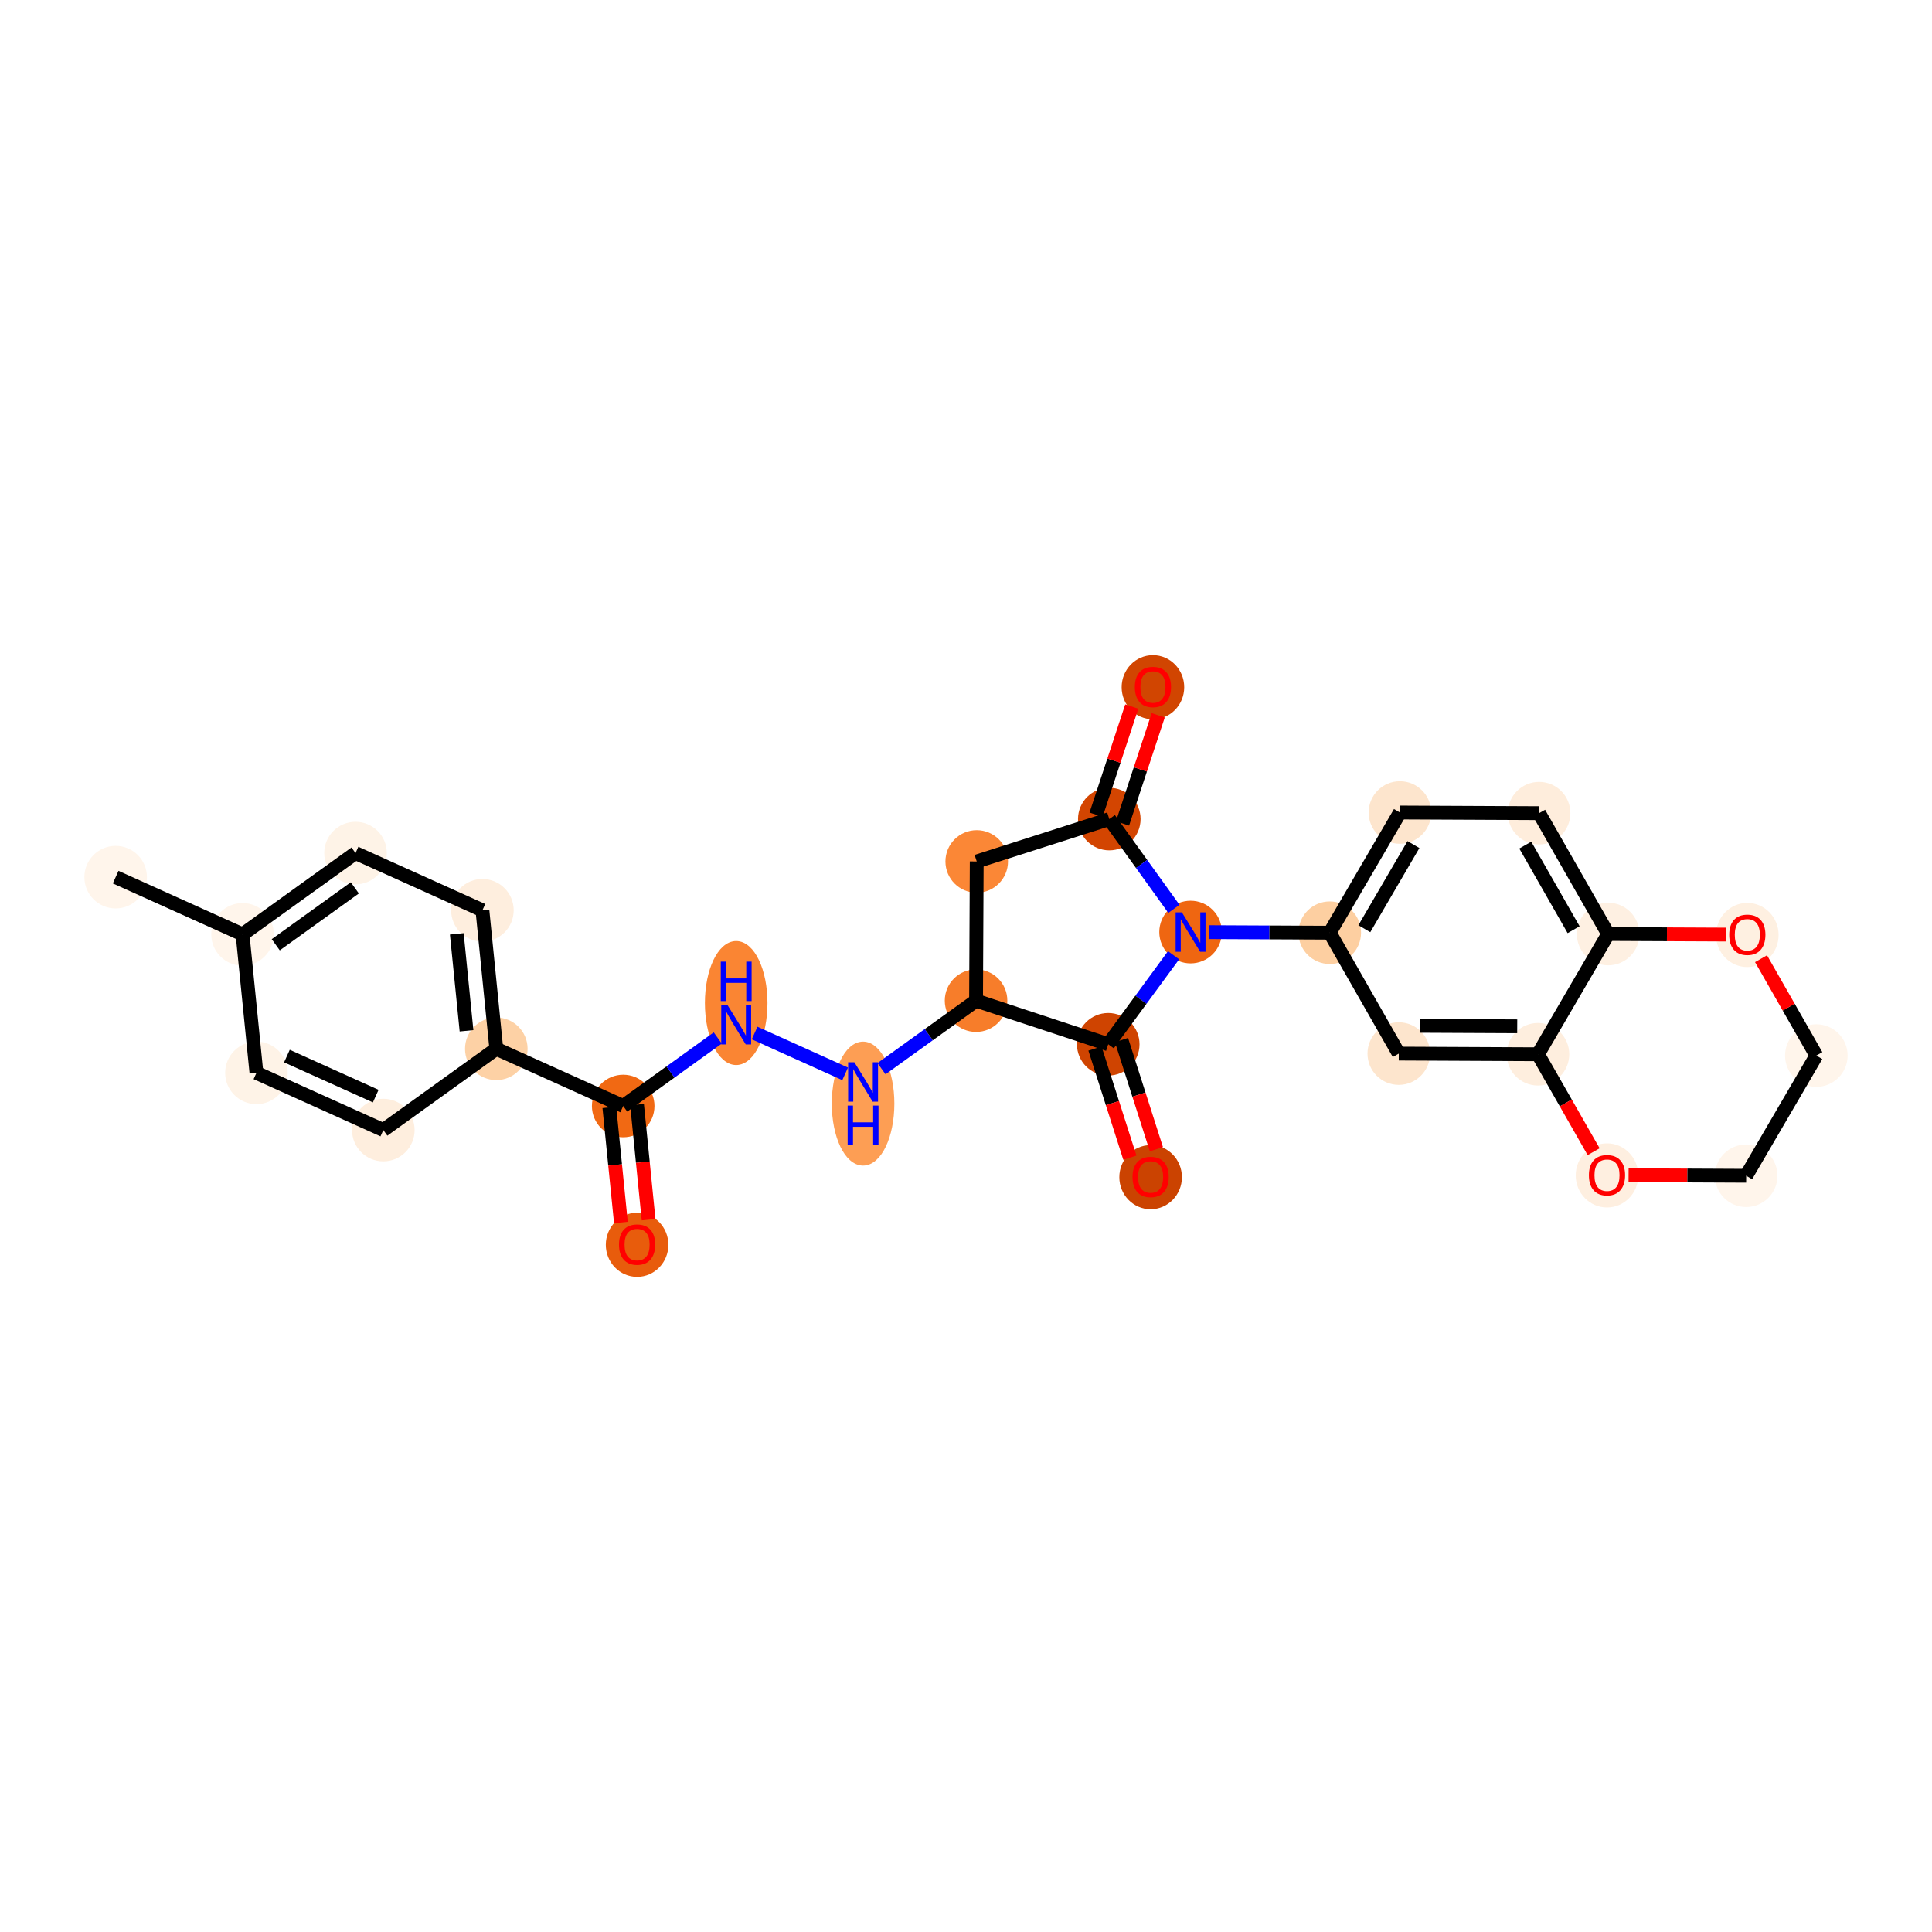 <?xml version='1.0' encoding='iso-8859-1'?>
<svg version='1.1' baseProfile='full'
              xmlns='http://www.w3.org/2000/svg'
                      xmlns:rdkit='http://www.rdkit.org/xml'
                      xmlns:xlink='http://www.w3.org/1999/xlink'
                  xml:space='preserve'
width='280px' height='280px' viewBox='0 0 280 280'>
<!-- END OF HEADER -->
<rect style='opacity:1.0;fill:#FFFFFF;stroke:none' width='280' height='280' x='0' y='0'> </rect>
<ellipse cx='16.762' cy='127.123' rx='4.034' ry='4.034'  style='fill:#FFF5EB;fill-rule:evenodd;stroke:#FFF5EB;stroke-width:1.0px;stroke-linecap:butt;stroke-linejoin:miter;stroke-opacity:1' />
<ellipse cx='35.151' cy='135.414' rx='4.034' ry='4.034'  style='fill:#FFF5EB;fill-rule:evenodd;stroke:#FFF5EB;stroke-width:1.0px;stroke-linecap:butt;stroke-linejoin:miter;stroke-opacity:1' />
<ellipse cx='51.526' cy='123.635' rx='4.034' ry='4.034'  style='fill:#FEF3E7;fill-rule:evenodd;stroke:#FEF3E7;stroke-width:1.0px;stroke-linecap:butt;stroke-linejoin:miter;stroke-opacity:1' />
<ellipse cx='69.915' cy='131.926' rx='4.034' ry='4.034'  style='fill:#FEEEDE;fill-rule:evenodd;stroke:#FEEEDE;stroke-width:1.0px;stroke-linecap:butt;stroke-linejoin:miter;stroke-opacity:1' />
<ellipse cx='71.929' cy='151.998' rx='4.034' ry='4.034'  style='fill:#FDD1A5;fill-rule:evenodd;stroke:#FDD1A5;stroke-width:1.0px;stroke-linecap:butt;stroke-linejoin:miter;stroke-opacity:1' />
<ellipse cx='90.319' cy='160.289' rx='4.034' ry='4.034'  style='fill:#F16913;fill-rule:evenodd;stroke:#F16913;stroke-width:1.0px;stroke-linecap:butt;stroke-linejoin:miter;stroke-opacity:1' />
<ellipse cx='92.333' cy='180.405' rx='4.034' ry='4.148'  style='fill:#E85C0C;fill-rule:evenodd;stroke:#E85C0C;stroke-width:1.0px;stroke-linecap:butt;stroke-linejoin:miter;stroke-opacity:1' />
<ellipse cx='106.694' cy='145.367' rx='4.034' ry='8.483'  style='fill:#FA8533;fill-rule:evenodd;stroke:#FA8533;stroke-width:1.0px;stroke-linecap:butt;stroke-linejoin:miter;stroke-opacity:1' />
<ellipse cx='125.083' cy='159.943' rx='4.034' ry='8.483'  style='fill:#FD9E54;fill-rule:evenodd;stroke:#FD9E54;stroke-width:1.0px;stroke-linecap:butt;stroke-linejoin:miter;stroke-opacity:1' />
<ellipse cx='141.458' cy='145.021' rx='4.034' ry='4.034'  style='fill:#F77D2A;fill-rule:evenodd;stroke:#F77D2A;stroke-width:1.0px;stroke-linecap:butt;stroke-linejoin:miter;stroke-opacity:1' />
<ellipse cx='141.554' cy='124.849' rx='4.034' ry='4.034'  style='fill:#FB8736;fill-rule:evenodd;stroke:#FB8736;stroke-width:1.0px;stroke-linecap:butt;stroke-linejoin:miter;stroke-opacity:1' />
<ellipse cx='160.767' cy='118.706' rx='4.034' ry='4.034'  style='fill:#D34501;fill-rule:evenodd;stroke:#D34501;stroke-width:1.0px;stroke-linecap:butt;stroke-linejoin:miter;stroke-opacity:1' />
<ellipse cx='167.091' cy='99.595' rx='4.034' ry='4.148'  style='fill:#D14501;fill-rule:evenodd;stroke:#D14501;stroke-width:1.0px;stroke-linecap:butt;stroke-linejoin:miter;stroke-opacity:1' />
<ellipse cx='172.547' cy='135.081' rx='4.034' ry='4.04'  style='fill:#EF6611;fill-rule:evenodd;stroke:#EF6611;stroke-width:1.0px;stroke-linecap:butt;stroke-linejoin:miter;stroke-opacity:1' />
<ellipse cx='192.719' cy='135.176' rx='4.034' ry='4.034'  style='fill:#FDCFA1;fill-rule:evenodd;stroke:#FDCFA1;stroke-width:1.0px;stroke-linecap:butt;stroke-linejoin:miter;stroke-opacity:1' />
<ellipse cx='202.887' cy='117.755' rx='4.034' ry='4.034'  style='fill:#FDE5CD;fill-rule:evenodd;stroke:#FDE5CD;stroke-width:1.0px;stroke-linecap:butt;stroke-linejoin:miter;stroke-opacity:1' />
<ellipse cx='223.059' cy='117.85' rx='4.034' ry='4.034'  style='fill:#FEEDDC;fill-rule:evenodd;stroke:#FEEDDC;stroke-width:1.0px;stroke-linecap:butt;stroke-linejoin:miter;stroke-opacity:1' />
<ellipse cx='233.063' cy='135.367' rx='4.034' ry='4.034'  style='fill:#FEF0E2;fill-rule:evenodd;stroke:#FEF0E2;stroke-width:1.0px;stroke-linecap:butt;stroke-linejoin:miter;stroke-opacity:1' />
<ellipse cx='222.895' cy='152.789' rx='4.034' ry='4.034'  style='fill:#FEEEDE;fill-rule:evenodd;stroke:#FEEEDE;stroke-width:1.0px;stroke-linecap:butt;stroke-linejoin:miter;stroke-opacity:1' />
<ellipse cx='202.723' cy='152.693' rx='4.034' ry='4.034'  style='fill:#FDE5CD;fill-rule:evenodd;stroke:#FDE5CD;stroke-width:1.0px;stroke-linecap:butt;stroke-linejoin:miter;stroke-opacity:1' />
<ellipse cx='232.898' cy='170.35' rx='4.034' ry='4.148'  style='fill:#FEEFE0;fill-rule:evenodd;stroke:#FEEFE0;stroke-width:1.0px;stroke-linecap:butt;stroke-linejoin:miter;stroke-opacity:1' />
<ellipse cx='253.07' cy='170.401' rx='4.034' ry='4.034'  style='fill:#FFF5EB;fill-rule:evenodd;stroke:#FFF5EB;stroke-width:1.0px;stroke-linecap:butt;stroke-linejoin:miter;stroke-opacity:1' />
<ellipse cx='263.238' cy='152.979' rx='4.034' ry='4.034'  style='fill:#FFF5EB;fill-rule:evenodd;stroke:#FFF5EB;stroke-width:1.0px;stroke-linecap:butt;stroke-linejoin:miter;stroke-opacity:1' />
<ellipse cx='253.235' cy='135.506' rx='4.034' ry='4.148'  style='fill:#FEF0E1;fill-rule:evenodd;stroke:#FEF0E1;stroke-width:1.0px;stroke-linecap:butt;stroke-linejoin:miter;stroke-opacity:1' />
<ellipse cx='160.614' cy='151.345' rx='4.034' ry='4.034'  style='fill:#CF4401;fill-rule:evenodd;stroke:#CF4401;stroke-width:1.0px;stroke-linecap:butt;stroke-linejoin:miter;stroke-opacity:1' />
<ellipse cx='166.757' cy='170.603' rx='4.034' ry='4.148'  style='fill:#CB4301;fill-rule:evenodd;stroke:#CB4301;stroke-width:1.0px;stroke-linecap:butt;stroke-linejoin:miter;stroke-opacity:1' />
<ellipse cx='55.554' cy='163.777' rx='4.034' ry='4.034'  style='fill:#FEEEDE;fill-rule:evenodd;stroke:#FEEEDE;stroke-width:1.0px;stroke-linecap:butt;stroke-linejoin:miter;stroke-opacity:1' />
<ellipse cx='37.165' cy='155.486' rx='4.034' ry='4.034'  style='fill:#FEF3E7;fill-rule:evenodd;stroke:#FEF3E7;stroke-width:1.0px;stroke-linecap:butt;stroke-linejoin:miter;stroke-opacity:1' />
<path class='bond-0 atom-0 atom-1' d='M 16.762,127.123 L 35.151,135.414' style='fill:none;fill-rule:evenodd;stroke:#000000;stroke-width:2.0px;stroke-linecap:butt;stroke-linejoin:miter;stroke-opacity:1' />
<path class='bond-1 atom-1 atom-2' d='M 35.151,135.414 L 51.526,123.635' style='fill:none;fill-rule:evenodd;stroke:#000000;stroke-width:2.0px;stroke-linecap:butt;stroke-linejoin:miter;stroke-opacity:1' />
<path class='bond-1 atom-1 atom-2' d='M 39.963,136.923 L 51.426,128.677' style='fill:none;fill-rule:evenodd;stroke:#000000;stroke-width:2.0px;stroke-linecap:butt;stroke-linejoin:miter;stroke-opacity:1' />
<path class='bond-27 atom-27 atom-1' d='M 37.165,155.486 L 35.151,135.414' style='fill:none;fill-rule:evenodd;stroke:#000000;stroke-width:2.0px;stroke-linecap:butt;stroke-linejoin:miter;stroke-opacity:1' />
<path class='bond-2 atom-2 atom-3' d='M 51.526,123.635 L 69.915,131.926' style='fill:none;fill-rule:evenodd;stroke:#000000;stroke-width:2.0px;stroke-linecap:butt;stroke-linejoin:miter;stroke-opacity:1' />
<path class='bond-3 atom-3 atom-4' d='M 69.915,131.926 L 71.929,151.998' style='fill:none;fill-rule:evenodd;stroke:#000000;stroke-width:2.0px;stroke-linecap:butt;stroke-linejoin:miter;stroke-opacity:1' />
<path class='bond-3 atom-3 atom-4' d='M 66.203,135.34 L 67.613,149.39' style='fill:none;fill-rule:evenodd;stroke:#000000;stroke-width:2.0px;stroke-linecap:butt;stroke-linejoin:miter;stroke-opacity:1' />
<path class='bond-4 atom-4 atom-5' d='M 71.929,151.998 L 90.319,160.289' style='fill:none;fill-rule:evenodd;stroke:#000000;stroke-width:2.0px;stroke-linecap:butt;stroke-linejoin:miter;stroke-opacity:1' />
<path class='bond-25 atom-4 atom-26' d='M 71.929,151.998 L 55.554,163.777' style='fill:none;fill-rule:evenodd;stroke:#000000;stroke-width:2.0px;stroke-linecap:butt;stroke-linejoin:miter;stroke-opacity:1' />
<path class='bond-5 atom-5 atom-6' d='M 88.311,160.49 L 89.148,168.83' style='fill:none;fill-rule:evenodd;stroke:#000000;stroke-width:2.0px;stroke-linecap:butt;stroke-linejoin:miter;stroke-opacity:1' />
<path class='bond-5 atom-5 atom-6' d='M 89.148,168.83 L 89.985,177.169' style='fill:none;fill-rule:evenodd;stroke:#FF0000;stroke-width:2.0px;stroke-linecap:butt;stroke-linejoin:miter;stroke-opacity:1' />
<path class='bond-5 atom-5 atom-6' d='M 92.326,160.088 L 93.162,168.427' style='fill:none;fill-rule:evenodd;stroke:#000000;stroke-width:2.0px;stroke-linecap:butt;stroke-linejoin:miter;stroke-opacity:1' />
<path class='bond-5 atom-5 atom-6' d='M 93.162,168.427 L 93.999,176.766' style='fill:none;fill-rule:evenodd;stroke:#FF0000;stroke-width:2.0px;stroke-linecap:butt;stroke-linejoin:miter;stroke-opacity:1' />
<path class='bond-6 atom-5 atom-7' d='M 90.319,160.289 L 97.171,155.36' style='fill:none;fill-rule:evenodd;stroke:#000000;stroke-width:2.0px;stroke-linecap:butt;stroke-linejoin:miter;stroke-opacity:1' />
<path class='bond-6 atom-5 atom-7' d='M 97.171,155.36 L 104.023,150.431' style='fill:none;fill-rule:evenodd;stroke:#0000FF;stroke-width:2.0px;stroke-linecap:butt;stroke-linejoin:miter;stroke-opacity:1' />
<path class='bond-7 atom-7 atom-8' d='M 109.365,149.713 L 122.486,155.63' style='fill:none;fill-rule:evenodd;stroke:#0000FF;stroke-width:2.0px;stroke-linecap:butt;stroke-linejoin:miter;stroke-opacity:1' />
<path class='bond-8 atom-8 atom-9' d='M 127.754,154.879 L 134.606,149.95' style='fill:none;fill-rule:evenodd;stroke:#0000FF;stroke-width:2.0px;stroke-linecap:butt;stroke-linejoin:miter;stroke-opacity:1' />
<path class='bond-8 atom-8 atom-9' d='M 134.606,149.95 L 141.458,145.021' style='fill:none;fill-rule:evenodd;stroke:#000000;stroke-width:2.0px;stroke-linecap:butt;stroke-linejoin:miter;stroke-opacity:1' />
<path class='bond-9 atom-9 atom-10' d='M 141.458,145.021 L 141.554,124.849' style='fill:none;fill-rule:evenodd;stroke:#000000;stroke-width:2.0px;stroke-linecap:butt;stroke-linejoin:miter;stroke-opacity:1' />
<path class='bond-28 atom-24 atom-9' d='M 160.614,151.345 L 141.458,145.021' style='fill:none;fill-rule:evenodd;stroke:#000000;stroke-width:2.0px;stroke-linecap:butt;stroke-linejoin:miter;stroke-opacity:1' />
<path class='bond-10 atom-10 atom-11' d='M 141.554,124.849 L 160.767,118.706' style='fill:none;fill-rule:evenodd;stroke:#000000;stroke-width:2.0px;stroke-linecap:butt;stroke-linejoin:miter;stroke-opacity:1' />
<path class='bond-11 atom-11 atom-12' d='M 162.683,119.339 L 165.27,111.502' style='fill:none;fill-rule:evenodd;stroke:#000000;stroke-width:2.0px;stroke-linecap:butt;stroke-linejoin:miter;stroke-opacity:1' />
<path class='bond-11 atom-11 atom-12' d='M 165.27,111.502 L 167.857,103.665' style='fill:none;fill-rule:evenodd;stroke:#FF0000;stroke-width:2.0px;stroke-linecap:butt;stroke-linejoin:miter;stroke-opacity:1' />
<path class='bond-11 atom-11 atom-12' d='M 158.852,118.074 L 161.439,110.237' style='fill:none;fill-rule:evenodd;stroke:#000000;stroke-width:2.0px;stroke-linecap:butt;stroke-linejoin:miter;stroke-opacity:1' />
<path class='bond-11 atom-11 atom-12' d='M 161.439,110.237 L 164.026,102.4' style='fill:none;fill-rule:evenodd;stroke:#FF0000;stroke-width:2.0px;stroke-linecap:butt;stroke-linejoin:miter;stroke-opacity:1' />
<path class='bond-12 atom-11 atom-13' d='M 160.767,118.706 L 165.449,125.213' style='fill:none;fill-rule:evenodd;stroke:#000000;stroke-width:2.0px;stroke-linecap:butt;stroke-linejoin:miter;stroke-opacity:1' />
<path class='bond-12 atom-11 atom-13' d='M 165.449,125.213 L 170.13,131.721' style='fill:none;fill-rule:evenodd;stroke:#0000FF;stroke-width:2.0px;stroke-linecap:butt;stroke-linejoin:miter;stroke-opacity:1' />
<path class='bond-13 atom-13 atom-14' d='M 175.218,135.094 L 183.969,135.135' style='fill:none;fill-rule:evenodd;stroke:#0000FF;stroke-width:2.0px;stroke-linecap:butt;stroke-linejoin:miter;stroke-opacity:1' />
<path class='bond-13 atom-13 atom-14' d='M 183.969,135.135 L 192.719,135.176' style='fill:none;fill-rule:evenodd;stroke:#000000;stroke-width:2.0px;stroke-linecap:butt;stroke-linejoin:miter;stroke-opacity:1' />
<path class='bond-23 atom-13 atom-24' d='M 170.081,138.442 L 165.347,144.893' style='fill:none;fill-rule:evenodd;stroke:#0000FF;stroke-width:2.0px;stroke-linecap:butt;stroke-linejoin:miter;stroke-opacity:1' />
<path class='bond-23 atom-13 atom-24' d='M 165.347,144.893 L 160.614,151.345' style='fill:none;fill-rule:evenodd;stroke:#000000;stroke-width:2.0px;stroke-linecap:butt;stroke-linejoin:miter;stroke-opacity:1' />
<path class='bond-14 atom-14 atom-15' d='M 192.719,135.176 L 202.887,117.755' style='fill:none;fill-rule:evenodd;stroke:#000000;stroke-width:2.0px;stroke-linecap:butt;stroke-linejoin:miter;stroke-opacity:1' />
<path class='bond-14 atom-14 atom-15' d='M 197.729,134.597 L 204.847,122.402' style='fill:none;fill-rule:evenodd;stroke:#000000;stroke-width:2.0px;stroke-linecap:butt;stroke-linejoin:miter;stroke-opacity:1' />
<path class='bond-29 atom-19 atom-14' d='M 202.723,152.693 L 192.719,135.176' style='fill:none;fill-rule:evenodd;stroke:#000000;stroke-width:2.0px;stroke-linecap:butt;stroke-linejoin:miter;stroke-opacity:1' />
<path class='bond-15 atom-15 atom-16' d='M 202.887,117.755 L 223.059,117.85' style='fill:none;fill-rule:evenodd;stroke:#000000;stroke-width:2.0px;stroke-linecap:butt;stroke-linejoin:miter;stroke-opacity:1' />
<path class='bond-16 atom-16 atom-17' d='M 223.059,117.85 L 233.063,135.367' style='fill:none;fill-rule:evenodd;stroke:#000000;stroke-width:2.0px;stroke-linecap:butt;stroke-linejoin:miter;stroke-opacity:1' />
<path class='bond-16 atom-16 atom-17' d='M 221.056,122.478 L 228.059,134.74' style='fill:none;fill-rule:evenodd;stroke:#000000;stroke-width:2.0px;stroke-linecap:butt;stroke-linejoin:miter;stroke-opacity:1' />
<path class='bond-17 atom-17 atom-18' d='M 233.063,135.367 L 222.895,152.789' style='fill:none;fill-rule:evenodd;stroke:#000000;stroke-width:2.0px;stroke-linecap:butt;stroke-linejoin:miter;stroke-opacity:1' />
<path class='bond-30 atom-23 atom-17' d='M 250.108,135.447 L 241.585,135.407' style='fill:none;fill-rule:evenodd;stroke:#FF0000;stroke-width:2.0px;stroke-linecap:butt;stroke-linejoin:miter;stroke-opacity:1' />
<path class='bond-30 atom-23 atom-17' d='M 241.585,135.407 L 233.063,135.367' style='fill:none;fill-rule:evenodd;stroke:#000000;stroke-width:2.0px;stroke-linecap:butt;stroke-linejoin:miter;stroke-opacity:1' />
<path class='bond-18 atom-18 atom-19' d='M 222.895,152.789 L 202.723,152.693' style='fill:none;fill-rule:evenodd;stroke:#000000;stroke-width:2.0px;stroke-linecap:butt;stroke-linejoin:miter;stroke-opacity:1' />
<path class='bond-18 atom-18 atom-19' d='M 219.888,148.74 L 205.768,148.673' style='fill:none;fill-rule:evenodd;stroke:#000000;stroke-width:2.0px;stroke-linecap:butt;stroke-linejoin:miter;stroke-opacity:1' />
<path class='bond-19 atom-18 atom-20' d='M 222.895,152.789 L 226.928,159.85' style='fill:none;fill-rule:evenodd;stroke:#000000;stroke-width:2.0px;stroke-linecap:butt;stroke-linejoin:miter;stroke-opacity:1' />
<path class='bond-19 atom-18 atom-20' d='M 226.928,159.85 L 230.961,166.912' style='fill:none;fill-rule:evenodd;stroke:#FF0000;stroke-width:2.0px;stroke-linecap:butt;stroke-linejoin:miter;stroke-opacity:1' />
<path class='bond-20 atom-20 atom-21' d='M 236.025,170.32 L 244.547,170.36' style='fill:none;fill-rule:evenodd;stroke:#FF0000;stroke-width:2.0px;stroke-linecap:butt;stroke-linejoin:miter;stroke-opacity:1' />
<path class='bond-20 atom-20 atom-21' d='M 244.547,170.36 L 253.07,170.401' style='fill:none;fill-rule:evenodd;stroke:#000000;stroke-width:2.0px;stroke-linecap:butt;stroke-linejoin:miter;stroke-opacity:1' />
<path class='bond-21 atom-21 atom-22' d='M 253.07,170.401 L 263.238,152.979' style='fill:none;fill-rule:evenodd;stroke:#000000;stroke-width:2.0px;stroke-linecap:butt;stroke-linejoin:miter;stroke-opacity:1' />
<path class='bond-22 atom-22 atom-23' d='M 263.238,152.979 L 259.231,145.961' style='fill:none;fill-rule:evenodd;stroke:#000000;stroke-width:2.0px;stroke-linecap:butt;stroke-linejoin:miter;stroke-opacity:1' />
<path class='bond-22 atom-22 atom-23' d='M 259.231,145.961 L 255.223,138.944' style='fill:none;fill-rule:evenodd;stroke:#FF0000;stroke-width:2.0px;stroke-linecap:butt;stroke-linejoin:miter;stroke-opacity:1' />
<path class='bond-24 atom-24 atom-25' d='M 158.692,151.959 L 161.221,159.87' style='fill:none;fill-rule:evenodd;stroke:#000000;stroke-width:2.0px;stroke-linecap:butt;stroke-linejoin:miter;stroke-opacity:1' />
<path class='bond-24 atom-24 atom-25' d='M 161.221,159.87 L 163.75,167.78' style='fill:none;fill-rule:evenodd;stroke:#FF0000;stroke-width:2.0px;stroke-linecap:butt;stroke-linejoin:miter;stroke-opacity:1' />
<path class='bond-24 atom-24 atom-25' d='M 162.535,150.731 L 165.064,158.641' style='fill:none;fill-rule:evenodd;stroke:#000000;stroke-width:2.0px;stroke-linecap:butt;stroke-linejoin:miter;stroke-opacity:1' />
<path class='bond-24 atom-24 atom-25' d='M 165.064,158.641 L 167.593,166.552' style='fill:none;fill-rule:evenodd;stroke:#FF0000;stroke-width:2.0px;stroke-linecap:butt;stroke-linejoin:miter;stroke-opacity:1' />
<path class='bond-26 atom-26 atom-27' d='M 55.554,163.777 L 37.165,155.486' style='fill:none;fill-rule:evenodd;stroke:#000000;stroke-width:2.0px;stroke-linecap:butt;stroke-linejoin:miter;stroke-opacity:1' />
<path class='bond-26 atom-26 atom-27' d='M 54.454,158.856 L 41.582,153.052' style='fill:none;fill-rule:evenodd;stroke:#000000;stroke-width:2.0px;stroke-linecap:butt;stroke-linejoin:miter;stroke-opacity:1' />
<path  class='atom-6' d='M 89.71 180.376
Q 89.71 179.005, 90.388 178.238
Q 91.066 177.472, 92.333 177.472
Q 93.599 177.472, 94.277 178.238
Q 94.955 179.005, 94.955 180.376
Q 94.955 181.764, 94.269 182.555
Q 93.583 183.338, 92.333 183.338
Q 91.074 183.338, 90.388 182.555
Q 89.71 181.772, 89.71 180.376
M 92.333 182.692
Q 93.204 182.692, 93.672 182.111
Q 94.148 181.522, 94.148 180.376
Q 94.148 179.255, 93.672 178.69
Q 93.204 178.117, 92.333 178.117
Q 91.461 178.117, 90.985 178.682
Q 90.517 179.247, 90.517 180.376
Q 90.517 181.53, 90.985 182.111
Q 91.461 182.692, 92.333 182.692
' fill='#FF0000'/>
<path  class='atom-7' d='M 105.431 145.653
L 107.303 148.679
Q 107.489 148.977, 107.787 149.518
Q 108.086 150.058, 108.102 150.091
L 108.102 145.653
L 108.86 145.653
L 108.86 151.366
L 108.078 151.366
L 106.069 148.057
Q 105.835 147.67, 105.584 147.226
Q 105.342 146.783, 105.27 146.645
L 105.27 151.366
L 104.527 151.366
L 104.527 145.653
L 105.431 145.653
' fill='#0000FF'/>
<path  class='atom-7' d='M 104.459 139.369
L 105.233 139.369
L 105.233 141.798
L 108.154 141.798
L 108.154 139.369
L 108.929 139.369
L 108.929 145.082
L 108.154 145.082
L 108.154 142.443
L 105.233 142.443
L 105.233 145.082
L 104.459 145.082
L 104.459 139.369
' fill='#0000FF'/>
<path  class='atom-8' d='M 123.82 153.944
L 125.692 156.97
Q 125.878 157.269, 126.176 157.809
Q 126.475 158.35, 126.491 158.382
L 126.491 153.944
L 127.25 153.944
L 127.25 159.657
L 126.467 159.657
L 124.458 156.349
Q 124.224 155.962, 123.974 155.518
Q 123.732 155.074, 123.659 154.937
L 123.659 159.657
L 122.917 159.657
L 122.917 153.944
L 123.82 153.944
' fill='#0000FF'/>
<path  class='atom-8' d='M 122.848 160.228
L 123.623 160.228
L 123.623 162.657
L 126.544 162.657
L 126.544 160.228
L 127.318 160.228
L 127.318 165.941
L 126.544 165.941
L 126.544 163.303
L 123.623 163.303
L 123.623 165.941
L 122.848 165.941
L 122.848 160.228
' fill='#0000FF'/>
<path  class='atom-12' d='M 164.469 99.567
Q 164.469 98.195, 165.147 97.429
Q 165.825 96.662, 167.091 96.662
Q 168.358 96.662, 169.036 97.429
Q 169.714 98.195, 169.714 99.567
Q 169.714 100.955, 169.028 101.746
Q 168.342 102.528, 167.091 102.528
Q 165.833 102.528, 165.147 101.746
Q 164.469 100.963, 164.469 99.567
M 167.091 101.883
Q 167.963 101.883, 168.431 101.302
Q 168.907 100.713, 168.907 99.567
Q 168.907 98.445, 168.431 97.881
Q 167.963 97.308, 167.091 97.308
Q 166.22 97.308, 165.744 97.873
Q 165.276 98.437, 165.276 99.567
Q 165.276 100.721, 165.744 101.302
Q 166.22 101.883, 167.091 101.883
' fill='#FF0000'/>
<path  class='atom-13' d='M 171.285 132.225
L 173.156 135.251
Q 173.342 135.549, 173.641 136.09
Q 173.939 136.631, 173.955 136.663
L 173.955 132.225
L 174.714 132.225
L 174.714 137.938
L 173.931 137.938
L 171.922 134.63
Q 171.688 134.242, 171.438 133.798
Q 171.196 133.355, 171.123 133.217
L 171.123 137.938
L 170.381 137.938
L 170.381 132.225
L 171.285 132.225
' fill='#0000FF'/>
<path  class='atom-20' d='M 230.276 170.322
Q 230.276 168.95, 230.954 168.183
Q 231.631 167.417, 232.898 167.417
Q 234.165 167.417, 234.843 168.183
Q 235.521 168.95, 235.521 170.322
Q 235.521 171.709, 234.835 172.5
Q 234.149 173.283, 232.898 173.283
Q 231.639 173.283, 230.954 172.5
Q 230.276 171.717, 230.276 170.322
M 232.898 172.637
Q 233.77 172.637, 234.238 172.056
Q 234.714 171.467, 234.714 170.322
Q 234.714 169.2, 234.238 168.635
Q 233.77 168.062, 232.898 168.062
Q 232.027 168.062, 231.551 168.627
Q 231.083 169.192, 231.083 170.322
Q 231.083 171.475, 231.551 172.056
Q 232.027 172.637, 232.898 172.637
' fill='#FF0000'/>
<path  class='atom-23' d='M 250.612 135.478
Q 250.612 134.106, 251.29 133.34
Q 251.968 132.573, 253.235 132.573
Q 254.502 132.573, 255.179 133.34
Q 255.857 134.106, 255.857 135.478
Q 255.857 136.866, 255.171 137.657
Q 254.485 138.439, 253.235 138.439
Q 251.976 138.439, 251.29 137.657
Q 250.612 136.874, 250.612 135.478
M 253.235 137.794
Q 254.106 137.794, 254.574 137.213
Q 255.05 136.624, 255.05 135.478
Q 255.05 134.356, 254.574 133.792
Q 254.106 133.219, 253.235 133.219
Q 252.363 133.219, 251.887 133.783
Q 251.419 134.348, 251.419 135.478
Q 251.419 136.632, 251.887 137.213
Q 252.363 137.794, 253.235 137.794
' fill='#FF0000'/>
<path  class='atom-25' d='M 164.134 170.575
Q 164.134 169.203, 164.812 168.437
Q 165.49 167.67, 166.757 167.67
Q 168.023 167.67, 168.701 168.437
Q 169.379 169.203, 169.379 170.575
Q 169.379 171.963, 168.693 172.754
Q 168.007 173.536, 166.757 173.536
Q 165.498 173.536, 164.812 172.754
Q 164.134 171.971, 164.134 170.575
M 166.757 172.891
Q 167.628 172.891, 168.096 172.31
Q 168.572 171.721, 168.572 170.575
Q 168.572 169.453, 168.096 168.889
Q 167.628 168.316, 166.757 168.316
Q 165.885 168.316, 165.409 168.881
Q 164.941 169.445, 164.941 170.575
Q 164.941 171.729, 165.409 172.31
Q 165.885 172.891, 166.757 172.891
' fill='#FF0000'/>
</svg>
